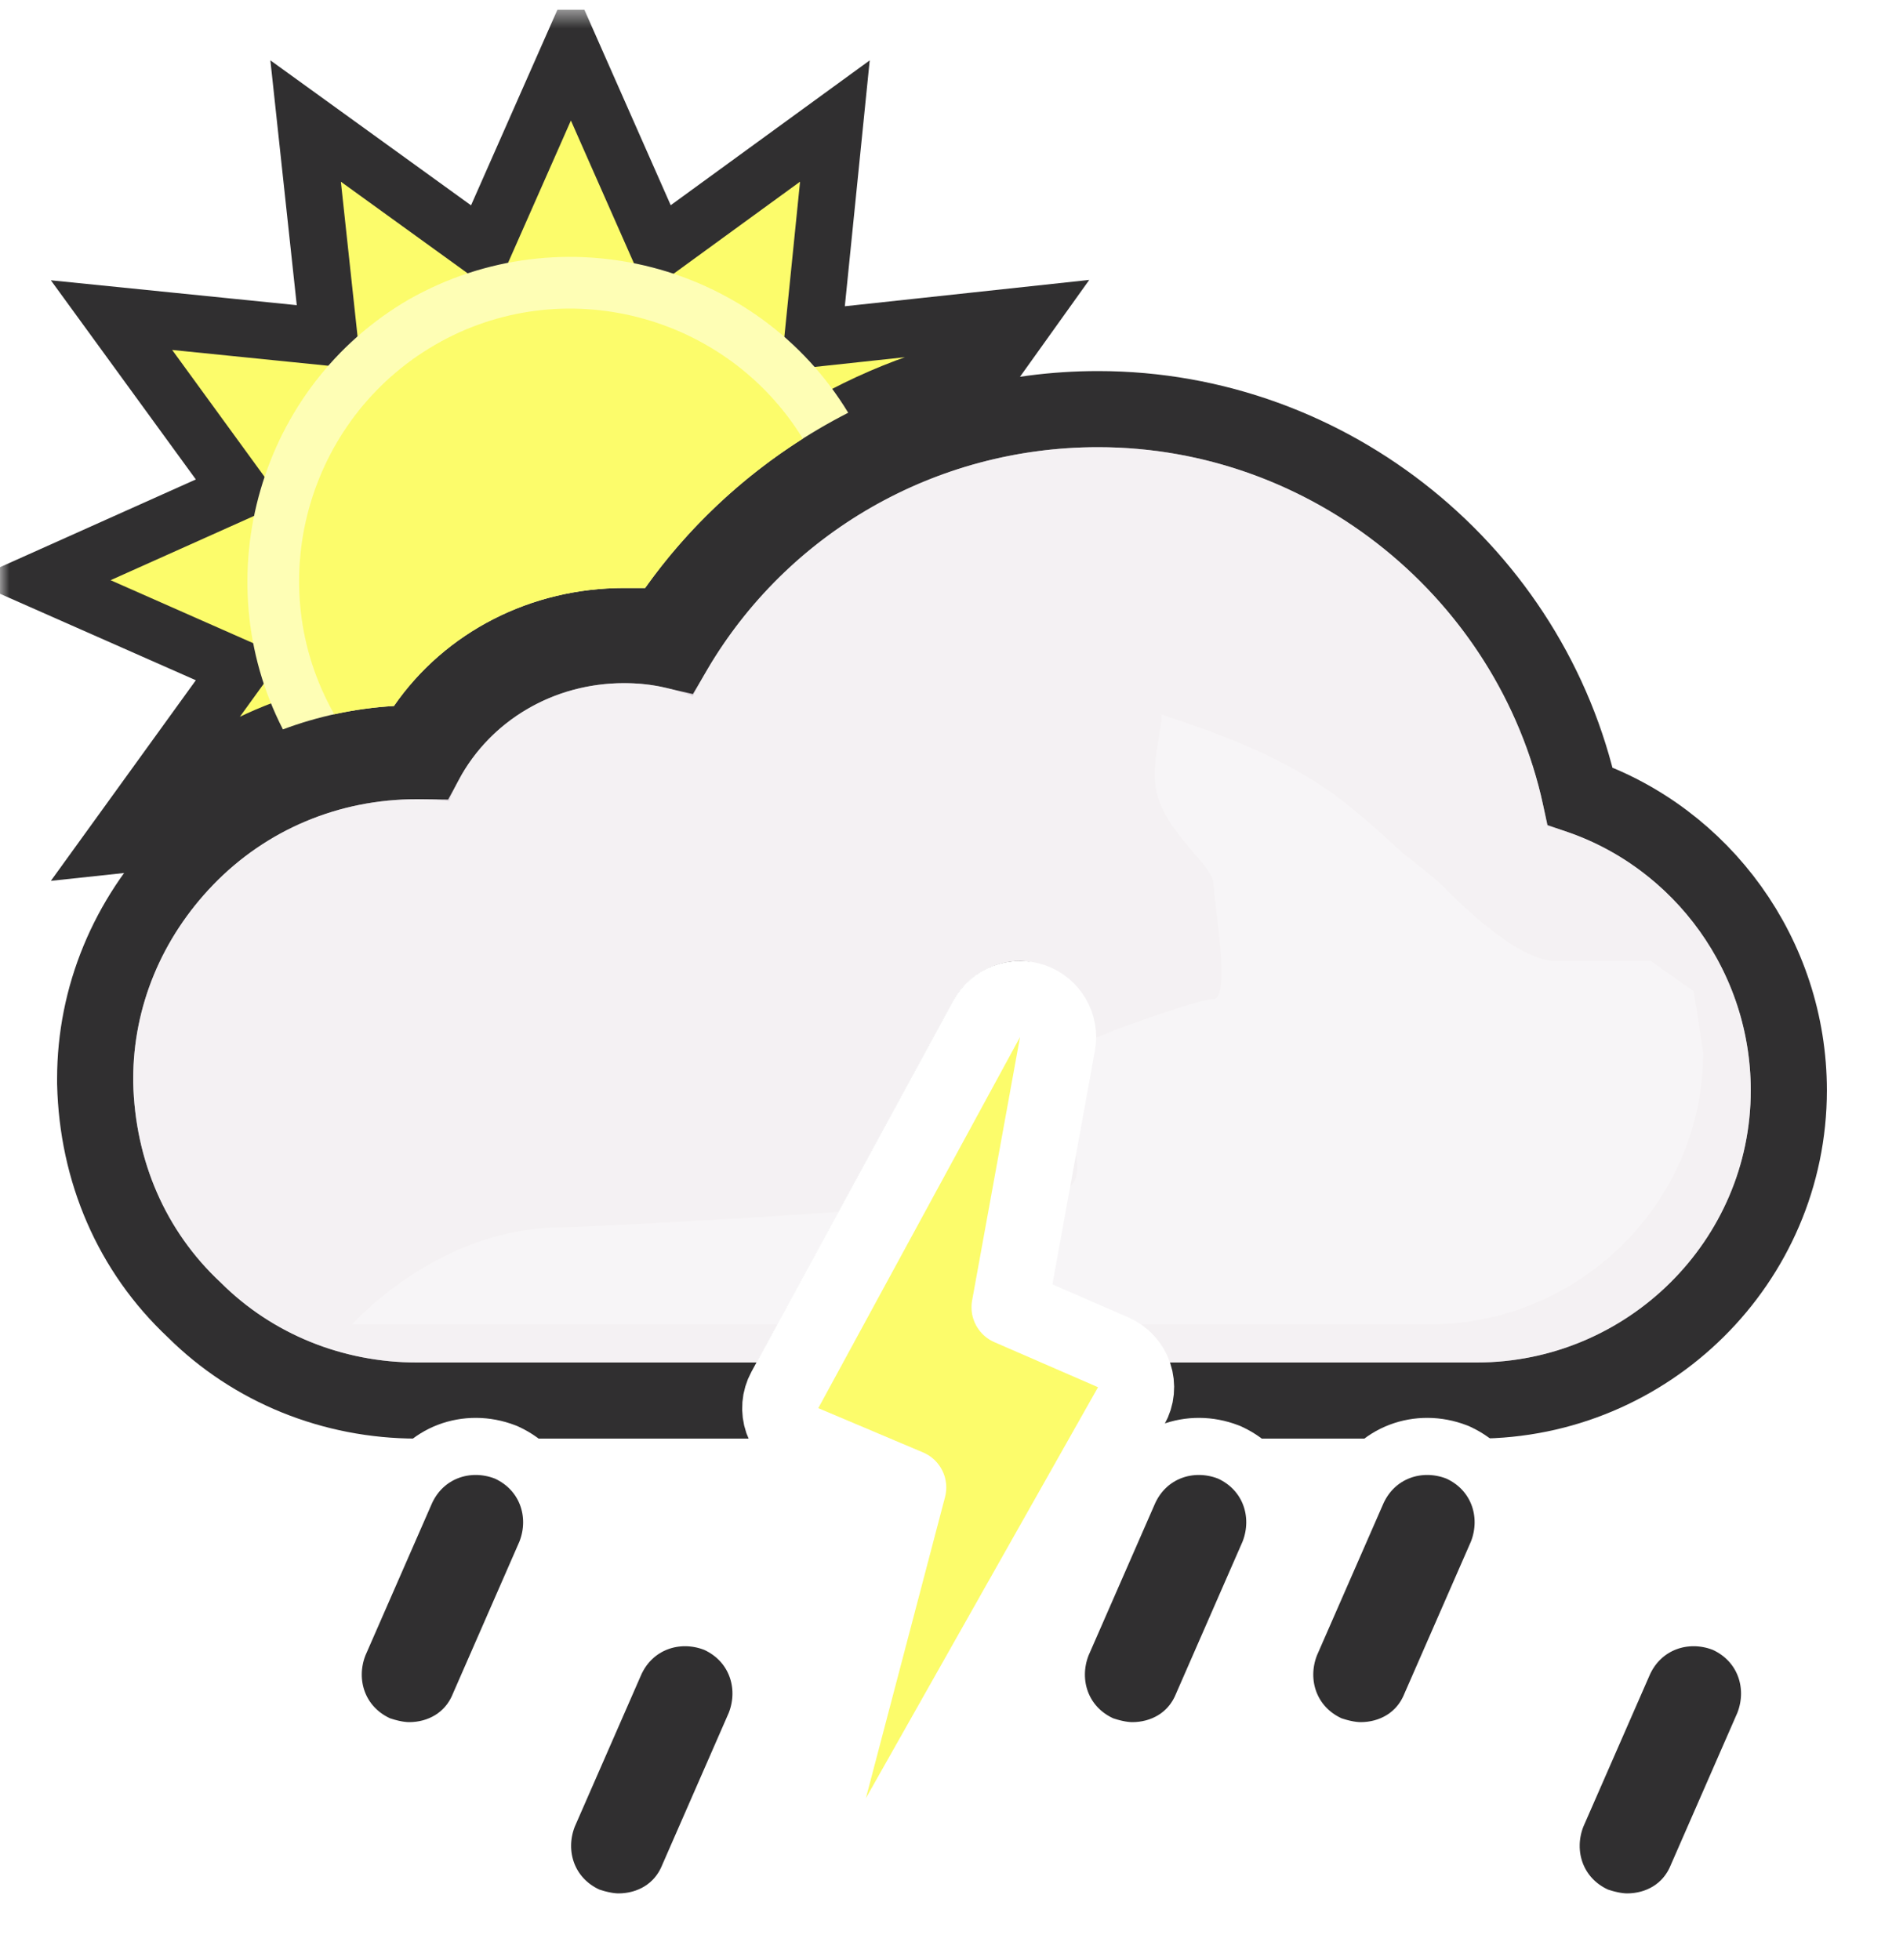 <svg width="100" height="103" viewBox="0 0 100 103" fill="none" xmlns="http://www.w3.org/2000/svg">
<g clip-path="url(#clip0_312_814)">
<mask id="mask0_312_814" style="mask-type:luminance" maskUnits="userSpaceOnUse" x="0" y="0" width="100" height="101">
<path d="M100 0.5H0V100.5H100V0.5Z" fill="white"/>
</mask>
<g mask="url(#mask0_312_814)">
<path fill-rule="evenodd" clip-rule="evenodd" d="M52.315 19.017L54.072 16.56L42.716 17.784L43.872 6.36L34.624 13.092L30 2.62L25.376 13.092L16.06 6.36L17.284 17.716L5.86 16.56L12.592 25.808L2.12 30.5L12.592 35.124L5.86 44.44L6.43 44.379C6.799 43.938 7.189 43.511 7.6 43.1C11.1 39.5 15.7 37.4 20.7 37.1C23.4 33.2 27.9 30.9 32.8 30.9H33.9C38.263 24.759 44.911 20.447 52.315 19.017Z" fill="#FCFC6B" stroke="#302F30" stroke-width="3"/>
</g>
<path fill-rule="evenodd" clip-rule="evenodd" d="M14.867 38.331C16.715 37.638 18.674 37.221 20.7 37.1C23.4 33.2 27.9 30.9 32.8 30.9H33.9C36.668 27.004 40.355 23.845 44.572 21.69C39.797 13.827 29.549 11.165 21.49 15.734C13.62 20.299 10.765 30.335 14.867 38.331Z" fill="#FEFEB5"/>
<path fill-rule="evenodd" clip-rule="evenodd" d="M17.565 37.534C18.587 37.31 19.635 37.164 20.7 37.1C23.4 33.2 27.9 30.9 32.8 30.9H33.9C36.132 27.758 38.963 25.095 42.187 23.051C38.161 16.489 29.554 14.241 22.858 18.124C16.094 22.047 13.704 30.75 17.565 37.534Z" fill="#FCFC6B"/>
<path d="M59.497 72.322L59.992 73.6H61.362H77.6C86.586 73.6 94 66.323 94 57.3C94 50.23 89.468 44.062 83.034 41.835C80.477 30.191 69.953 21.5 57.7 21.5C48.43 21.5 40.01 26.389 35.431 34.194C34.545 33.988 33.666 33.9 32.8 33.9C28.329 33.9 24.373 36.286 22.365 40.002C22.221 40 22.081 40 21.946 40H21.9C17.267 40 12.945 41.814 9.761 45.111L9.76 45.112C6.717 48.268 5 52.359 5 56.7V56.9V56.924L5.001 56.949C5.113 61.542 6.911 65.753 10.211 68.84C13.296 71.911 17.499 73.6 21.9 73.6H39.772H40.961L41.529 72.555L51.857 53.555L51.861 53.548C52.206 52.907 52.923 52.5 53.6 52.5C53.654 52.5 53.75 52.511 53.906 52.589L53.989 52.63L54.075 52.664C55.095 53.06 55.613 54.078 55.443 54.888L55.437 54.918L55.431 54.948L53.231 67.248L52.951 68.817L54.418 69.441L58.392 71.13C58.951 71.389 59.275 71.748 59.497 72.322Z" fill="#E3DCE2" stroke="#302F30" stroke-width="4"/>
<g opacity="0.6">
<path style="mix-blend-mode:multiply" fill-rule="evenodd" clip-rule="evenodd" d="M57.7 23.5C69.4 23.5 79.4 32.1 81.3 43.4C87.5 45 92 50.7 92 57.3C92 65.2 85.5 71.6 77.6 71.6H61.362C60.957 70.551 60.266 69.785 59.2 69.3L55.2 67.6L57.4 55.3C57.8 53.4 56.6 51.5 54.8 50.8C54.4 50.6 54 50.5 53.6 50.5C52.2 50.5 50.8 51.3 50.1 52.6L39.772 71.6H21.9C18 71.6 14.3 70.1 11.6 67.4C8.7 64.7 7.1 61 7 56.9V56.7C7 52.9 8.5 49.3 11.2 46.5C14 43.6 17.8 42 21.9 42C22.5 42 23 42 23.6 42.1C25 38.4 28.6 35.9 32.8 35.9C34 35.9 35.2 36.1 36.4 36.6C40.4 28.6 48.6 23.5 57.7 23.5Z" fill="white"/>
</g>
<g style="mix-blend-mode:multiply" opacity="0.3" filter="url(#filter0_f_312_814)">
<path fill-rule="evenodd" clip-rule="evenodd" d="M44.073 63.687C37.484 64.137 30.455 64.5 29.5 64.5C23 64.5 18.5 69.601 18.5 69.601H40.859L44.073 63.687ZM56.485 60.418L57.4 55.3C57.451 55.057 57.476 54.814 57.477 54.573C58.125 54.334 58.647 54.103 58.647 54.103C58.647 54.103 62.999 52.501 63.75 52.501C64.501 52.501 64.124 49.538 63.89 47.691L63.75 46.371C63.75 46.009 63.302 45.486 62.75 44.841C61.973 43.933 60.988 42.784 60.75 41.501C60.575 40.56 60.776 39.419 60.922 38.592C61.013 38.075 61.083 37.68 61.026 37.533C61.138 37.586 61.948 37.86 61.948 37.86C63.896 38.52 66.977 39.599 69.75 41.501C71.408 42.638 73.691 44.814 73.691 44.814C73.691 44.814 75.336 46.086 75.75 46.501C76.75 47.501 79.75 50.501 81.75 50.501H86.75L89 52.091L89.5 55.301C89.5 63.201 83 69.601 75.1 69.601H59.758C59.585 69.491 59.399 69.39 59.2 69.3L55.2 67.6L56.126 62.422C56.682 62.067 56.688 61.314 56.485 60.418ZM60.99 37.501C61.005 37.497 61.016 37.508 61.026 37.533C61.026 37.533 60.975 37.504 60.99 37.501Z" fill="white"/>
</g>
<path d="M83.871 100.662L83.947 100.697L84.026 100.723C84.367 100.837 84.953 101 85.5 101C87.015 101 88.518 100.214 89.183 98.582L92.674 90.601L92.688 90.57L92.7 90.538C93.464 88.552 92.695 86.292 90.629 85.338L90.584 85.318L90.538 85.3C88.552 84.536 86.292 85.305 85.338 87.371L85.332 87.385L85.326 87.399L81.826 95.399L81.812 95.43L81.8 95.462C81.036 97.448 81.805 99.708 83.871 100.662Z" fill="#302F30" stroke="white" stroke-width="3"/>
<path d="M30.871 100.662L30.947 100.697L31.026 100.723C31.367 100.837 31.953 101 32.5 101C34.015 101 35.518 100.214 36.183 98.582L39.674 90.601L39.688 90.57L39.7 90.538C40.464 88.552 39.695 86.292 37.629 85.338L37.584 85.318L37.538 85.3C35.552 84.536 33.292 85.305 32.338 87.371L32.332 87.385L32.326 87.399L28.826 95.399L28.812 95.43L28.8 95.462C28.036 97.448 28.805 99.708 30.871 100.662Z" fill="#302F30" stroke="white" stroke-width="3"/>
<path d="M57.871 91.662L57.947 91.697L58.026 91.723C58.367 91.837 58.953 92 59.5 92C61.015 92 62.518 91.214 63.183 89.582L66.674 81.601L66.688 81.57L66.7 81.538C67.464 79.552 66.695 77.292 64.629 76.338L64.584 76.318L64.538 76.3C62.552 75.536 60.292 76.305 59.338 78.371L59.332 78.385L59.326 78.399L55.826 86.399L55.812 86.43L55.8 86.462C55.036 88.448 55.805 90.708 57.871 91.662Z" fill="#302F30" stroke="white" stroke-width="3"/>
<path d="M69.871 91.662L69.947 91.697L70.026 91.723C70.367 91.837 70.953 92 71.5 92C73.015 92 74.518 91.214 75.183 89.582L78.674 81.601L78.688 81.57L78.7 81.538C79.464 79.552 78.695 77.292 76.629 76.338L76.584 76.318L76.538 76.3C74.552 75.536 72.292 76.305 71.338 78.371L71.332 78.385L71.326 78.399L67.826 86.399L67.812 86.43L67.8 86.462C67.036 88.448 67.805 90.708 69.871 91.662Z" fill="#302F30" stroke="white" stroke-width="3"/>
<path d="M19.871 91.662L19.947 91.697L20.026 91.723C20.367 91.837 20.953 92 21.5 92C23.015 92 24.518 91.214 25.183 89.582L28.674 81.601L28.688 81.57L28.7 81.538C29.464 79.552 28.695 77.292 26.629 76.338L26.584 76.318L26.538 76.3C24.552 75.536 22.292 76.305 21.338 78.371L21.332 78.385L21.326 78.399L17.826 86.399L17.812 86.43L17.8 86.462C17.036 88.448 17.805 90.708 19.871 91.662Z" fill="#302F30" stroke="white" stroke-width="3"/>
<path d="M42.222 75.842L47.725 78.168L43.566 93.992C43.31 94.964 43.816 95.975 44.748 96.353C45.679 96.731 46.747 96.359 47.241 95.484L59.441 73.884C59.72 73.39 59.776 72.802 59.596 72.265C59.416 71.728 59.017 71.292 58.498 71.066L53.051 68.698L55.568 54.858C55.743 53.891 55.191 52.94 54.265 52.614C53.338 52.287 52.312 52.682 51.843 53.545L41.243 73.045C40.973 73.541 40.926 74.128 41.112 74.66C41.299 75.193 41.702 75.623 42.222 75.842Z" fill="#FCFC6B" stroke="white" stroke-width="4" stroke-linejoin="round"/>
</g>
<defs>
<filter id="filter0_f_312_814" x="11.5" y="30.5" width="85" height="46.101" filterUnits="userSpaceOnUse" color-interpolation-filters="sRGB">
<feFlood flood-opacity="0" result="BackgroundImageFix"/>
<feBlend mode="normal" in="SourceGraphic" in2="BackgroundImageFix" result="shape"/>
<feGaussianBlur stdDeviation="3.5" result="effect1_foregroundBlur_312_814"/>
</filter>
<clipPath id="clip0_312_814">
<rect width="100" height="102" fill="white" transform="translate(0 0.5)"/>
</clipPath>
</defs>
</svg>
